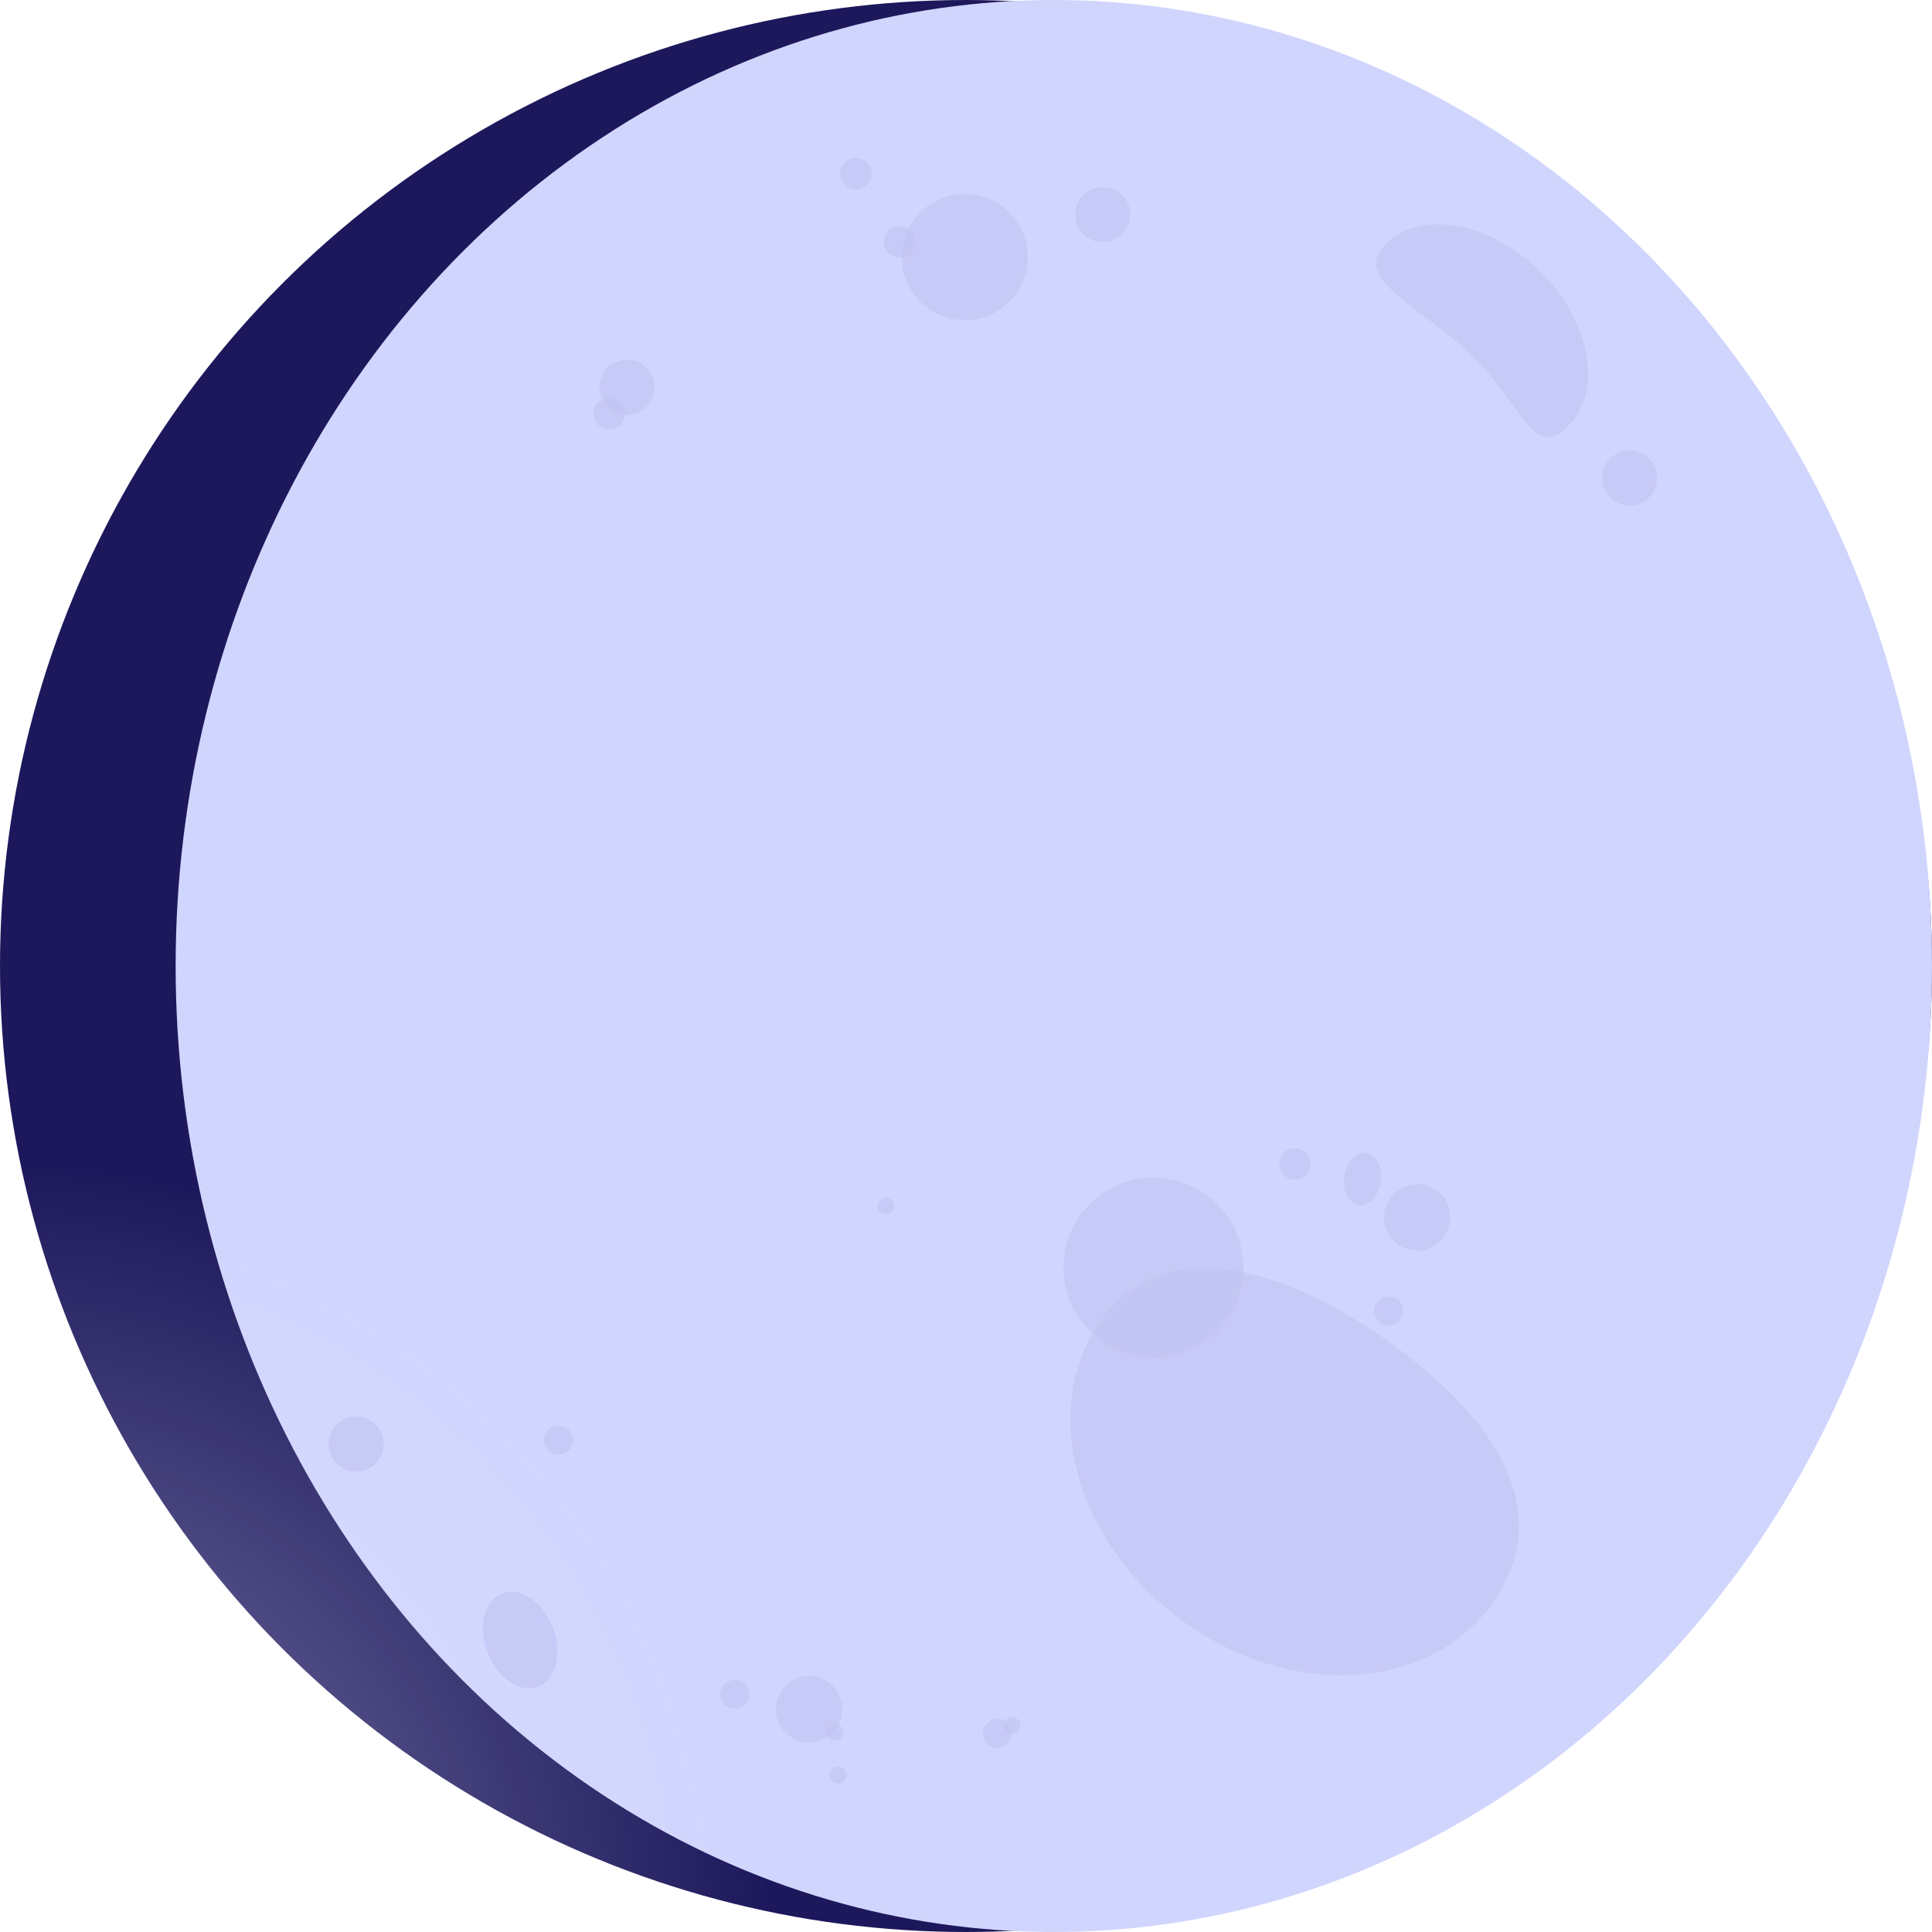 <svg width="44" height="44" viewBox="0 0 44 44" fill="none" xmlns="http://www.w3.org/2000/svg">
<circle r="22" transform="matrix(-1 0 0 1 22 22)" fill="#1D185B"/>
<ellipse rx="20" ry="22" transform="matrix(-1 0 0 1 24 22)" fill="#D0D5FE"/>
<circle r="22" transform="matrix(-1 0 0 1 22 22)" fill="url(#paint0_radial_2170_1176)" fill-opacity="0.5"/>
<path d="M33.925 36.597C35.401 34.63 34.301 32.557 31.872 30.734C29.442 28.911 26.602 28.029 25.126 29.996C23.651 31.963 24.424 35.035 26.854 36.858C29.283 38.681 32.45 38.564 33.925 36.597Z" fill="#C2C4F2" fill-opacity="0.65"/>
<circle r="2.049" transform="matrix(0.8 0.6 0.6 -0.8 26.269 28.869)" fill="#C2C4F2" fill-opacity="0.65"/>
<path d="M31.551 5.572C30.754 6.376 32.416 7.001 33.566 8.141C34.716 9.281 34.92 10.504 35.717 9.7C36.513 8.896 36.227 7.32 35.076 6.18C33.926 5.04 32.348 4.768 31.551 5.572Z" fill="#C2C4F2" fill-opacity="0.65"/>
<circle r="1.436" transform="matrix(0.674 -0.738 -0.738 -0.674 21.972 5.856)" fill="#C2C4F2" fill-opacity="0.65"/>
<ellipse rx="0.798" ry="1.139" transform="matrix(0.933 -0.36 -0.36 -0.933 11.846 37.35)" fill="#C2C4F2" fill-opacity="0.65"/>
<circle r="0.36" transform="matrix(0.674 -0.738 -0.738 -0.674 19.492 3.959)" fill="#C2C4F2" fill-opacity="0.65"/>
<circle r="0.36" transform="matrix(0.674 -0.738 -0.738 -0.674 20.491 5.509)" fill="#C2C4F2" fill-opacity="0.65"/>
<circle r="0.36" transform="matrix(0.674 -0.738 -0.738 -0.674 29.492 26.509)" fill="#C2C4F2" fill-opacity="0.65"/>
<circle r="0.36" transform="matrix(-0.707 -0.707 -0.707 0.707 13.874 9.423)" fill="#C2C4F2" fill-opacity="0.65"/>
<circle r="0.628" transform="matrix(0.674 -0.738 -0.738 -0.674 25.113 4.887)" fill="#C2C4F2" fill-opacity="0.65"/>
<circle r="0.628" transform="matrix(0.674 -0.738 -0.738 -0.674 8.113 32.887)" fill="#C2C4F2" fill-opacity="0.65"/>
<circle r="0.628" transform="matrix(0.674 -0.738 -0.738 -0.674 37.113 10.886)" fill="#C2C4F2" fill-opacity="0.65"/>
<circle r="0.628" transform="matrix(-0.707 -0.707 -0.707 0.707 14.281 8.82)" fill="#C2C4F2" fill-opacity="0.65"/>
<ellipse rx="0.756" ry="0.755" transform="matrix(-0.944 0.33 0.323 0.946 18.424 38.925)" fill="#C2C4F2" fill-opacity="0.65"/>
<ellipse rx="0.756" ry="0.755" transform="matrix(-0.944 0.33 0.323 0.946 32.276 27.723)" fill="#C2C4F2" fill-opacity="0.65"/>
<ellipse rx="0.419" ry="0.601" transform="matrix(-0.992 -0.127 -0.132 0.991 31.032 26.853)" fill="#C2C4F2" fill-opacity="0.65"/>
<ellipse rx="0.19" ry="0.19" transform="matrix(-0.944 0.33 0.323 0.946 19.089 40.426)" fill="#C2C4F2" fill-opacity="0.65"/>
<ellipse rx="0.19" ry="0.19" transform="matrix(-0.944 0.33 0.323 0.946 19.02 39.457)" fill="#C2C4F2" fill-opacity="0.65"/>
<ellipse rx="0.19" ry="0.19" transform="matrix(-0.944 0.33 0.323 0.946 20.172 27.462)" fill="#C2C4F2" fill-opacity="0.65"/>
<ellipse rx="0.19" ry="0.19" transform="matrix(0.28 0.96 0.958 -0.287 23.055 39.299)" fill="#C2C4F2" fill-opacity="0.65"/>
<ellipse rx="0.33" ry="0.33" transform="matrix(-0.944 0.33 0.323 0.946 16.734 38.588)" fill="#C2C4F2" fill-opacity="0.65"/>
<ellipse rx="0.33" ry="0.33" transform="matrix(-0.944 0.33 0.323 0.946 31.626 29.858)" fill="#C2C4F2" fill-opacity="0.65"/>
<ellipse rx="0.33" ry="0.33" transform="matrix(-0.944 0.33 0.323 0.946 12.722 32.799)" fill="#C2C4F2" fill-opacity="0.65"/>
<ellipse rx="0.33" ry="0.33" transform="matrix(0.28 0.96 0.958 -0.287 22.715 39.477)" fill="#C2C4F2" fill-opacity="0.65"/>
<defs>
<radialGradient id="paint0_radial_2170_1176" cx="0" cy="0" r="1" gradientUnits="userSpaceOnUse" gradientTransform="translate(22 22) rotate(90) scale(17.5)">
<stop stop-color="#E1E4FF"/>
<stop offset="1" stop-color="#E7E9FF" stop-opacity="0"/>
</radialGradient>
</defs>
</svg>
